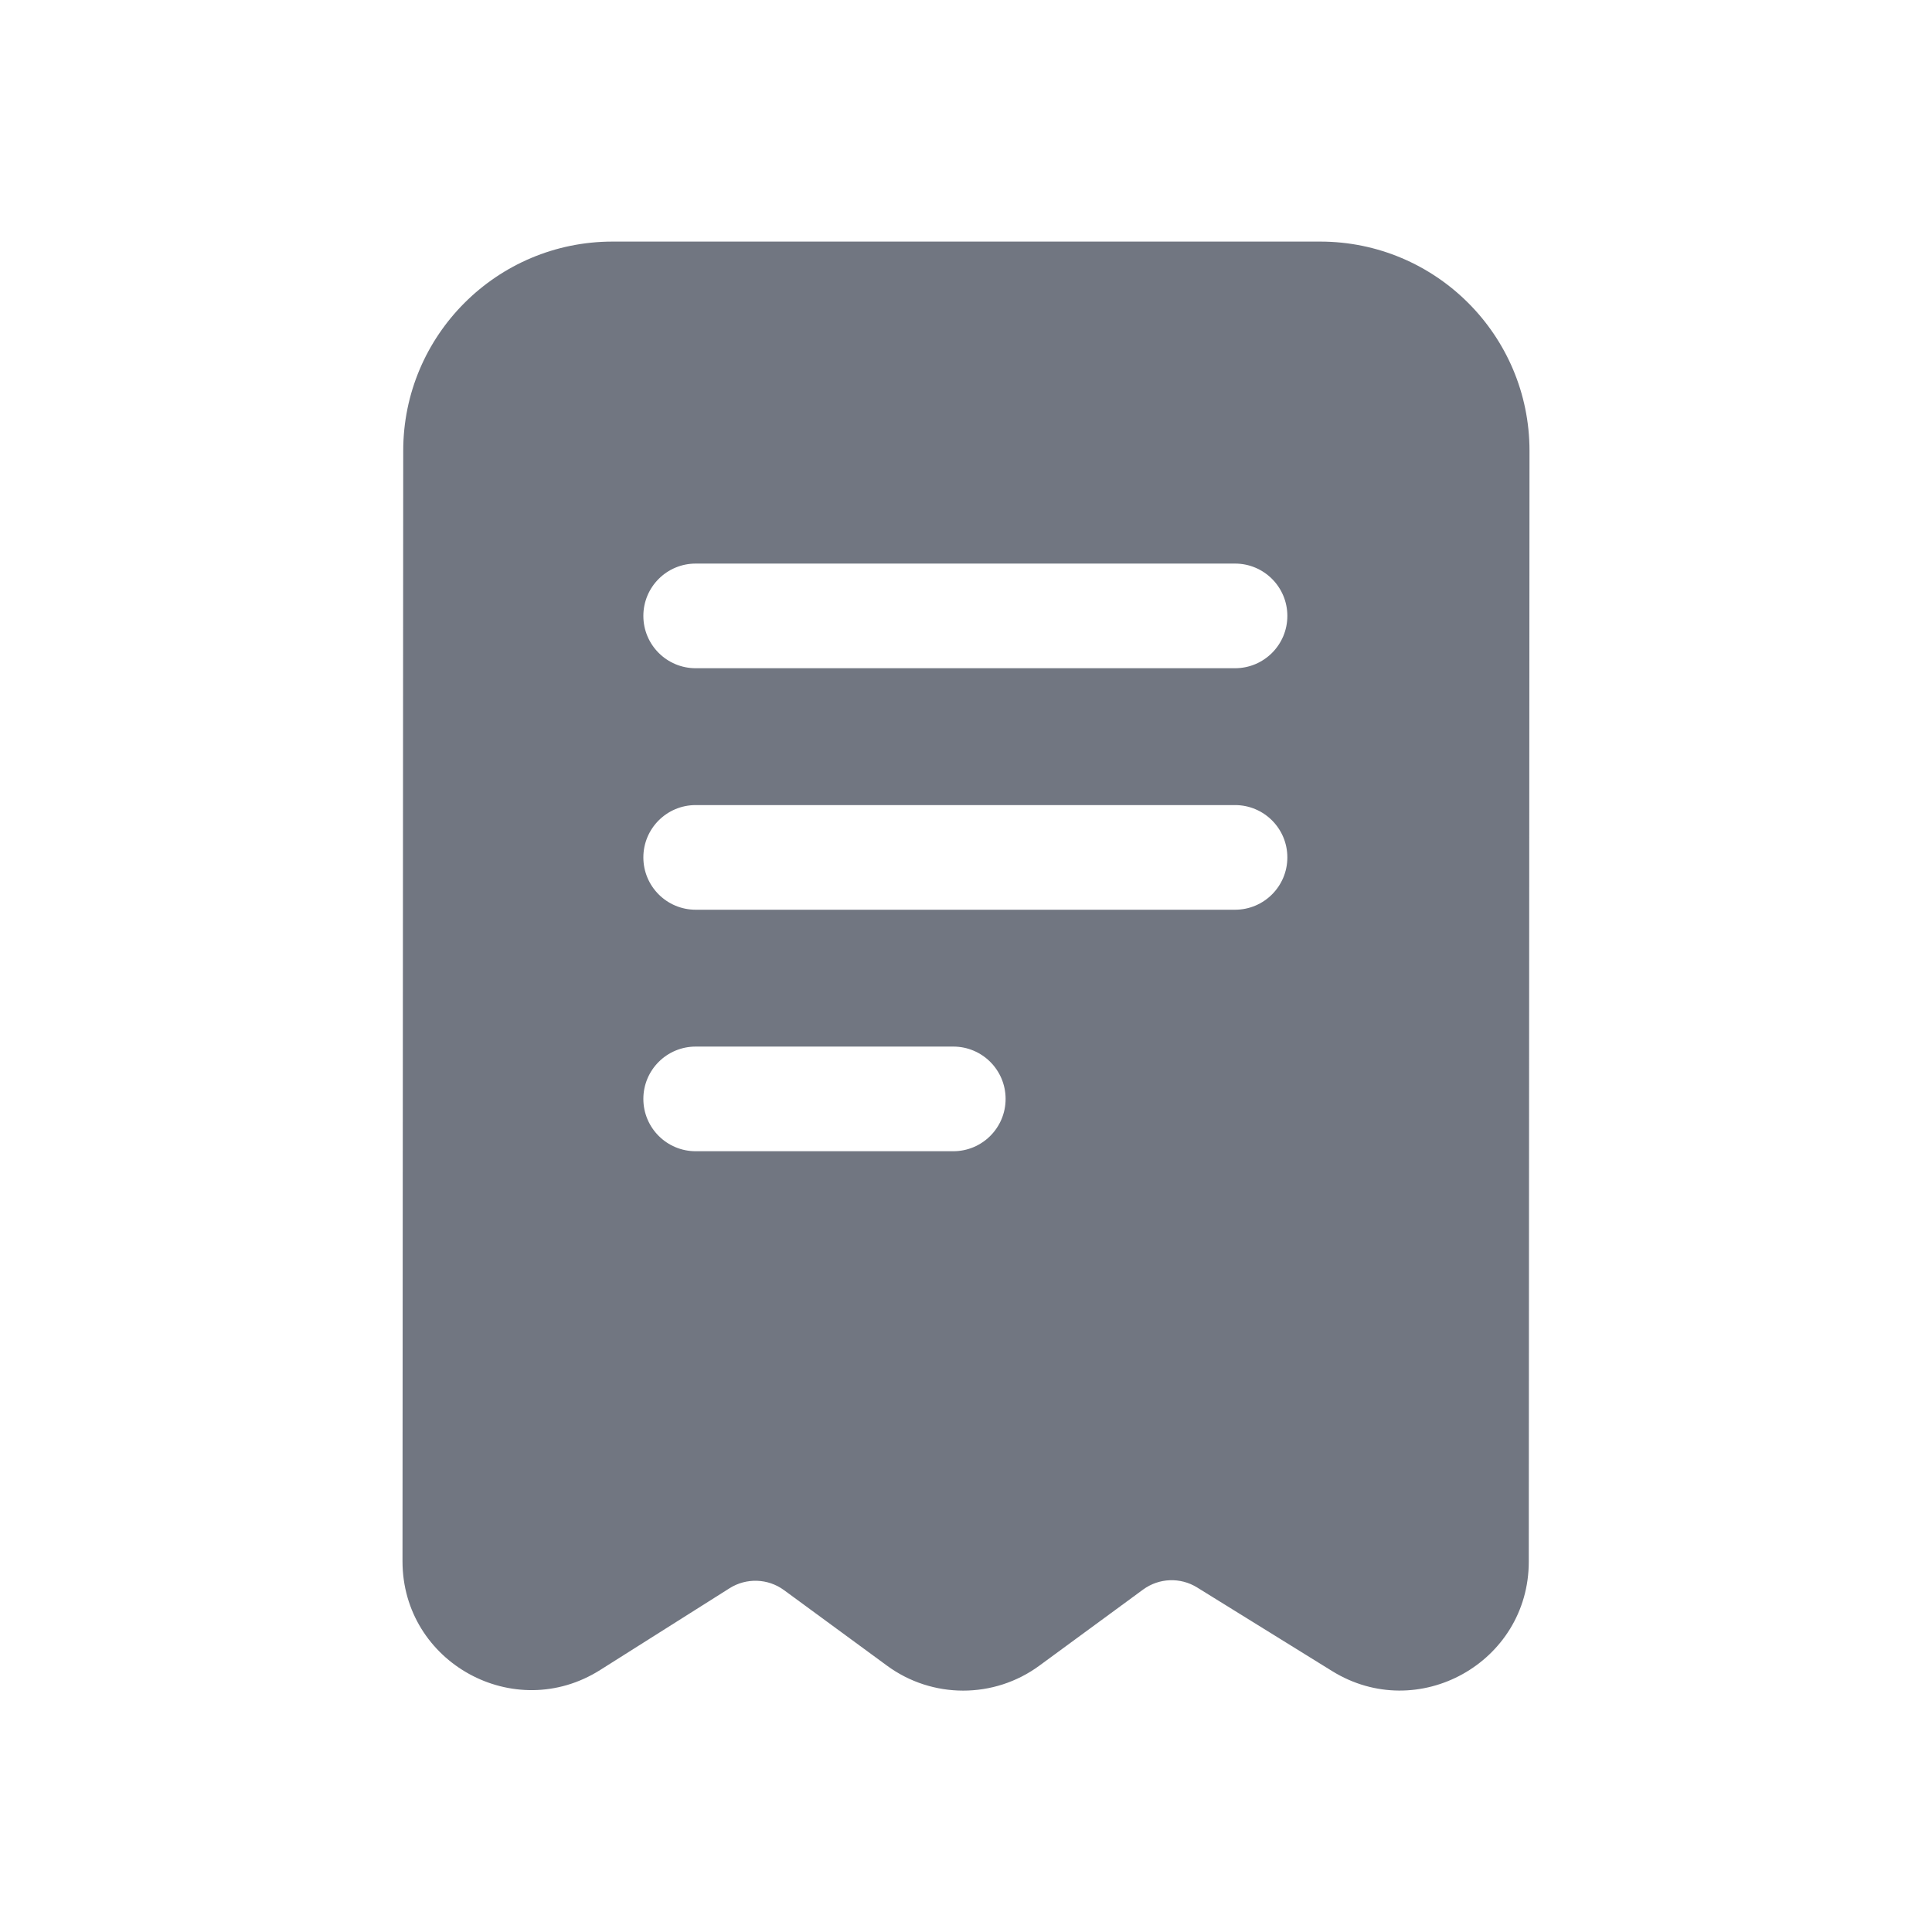 <svg width="24" height="24" viewBox="0 0 24 24" fill="none" xmlns="http://www.w3.org/2000/svg">
<path fill-rule="evenodd" clip-rule="evenodd" d="M7.456 20.745C6.39 21.419 5 20.654 5 19.394L5.009 5.6C5.009 4.165 6.173 3.001 7.61 3.001H16.399C17.835 3.001 19 4.165 19 5.6L18.991 19.399C18.991 20.653 17.613 21.419 16.547 20.758L14.871 19.72C14.663 19.591 14.398 19.601 14.2 19.746L12.912 20.691C12.349 21.105 11.581 21.105 11.018 20.691L9.739 19.753C9.54 19.607 9.272 19.598 9.064 19.729L7.456 20.745ZM8.642 7.001C8.283 7.001 7.992 7.292 7.992 7.651C7.992 8.01 8.283 8.301 8.642 8.301H15.342C15.701 8.301 15.992 8.01 15.992 7.651C15.992 7.292 15.701 7.001 15.342 7.001H8.642ZM7.992 10.651C7.992 10.292 8.283 10.001 8.642 10.001H15.342C15.701 10.001 15.992 10.292 15.992 10.651C15.992 11.01 15.701 11.301 15.342 11.301H8.642C8.283 11.301 7.992 11.01 7.992 10.651ZM7.992 13.651C7.992 13.292 8.283 13.001 8.642 13.001H11.842C12.201 13.001 12.492 13.292 12.492 13.651C12.492 14.01 12.201 14.301 11.842 14.301H8.642C8.283 14.301 7.992 14.01 7.992 13.651Z" fill="#717681"/>
</svg>
